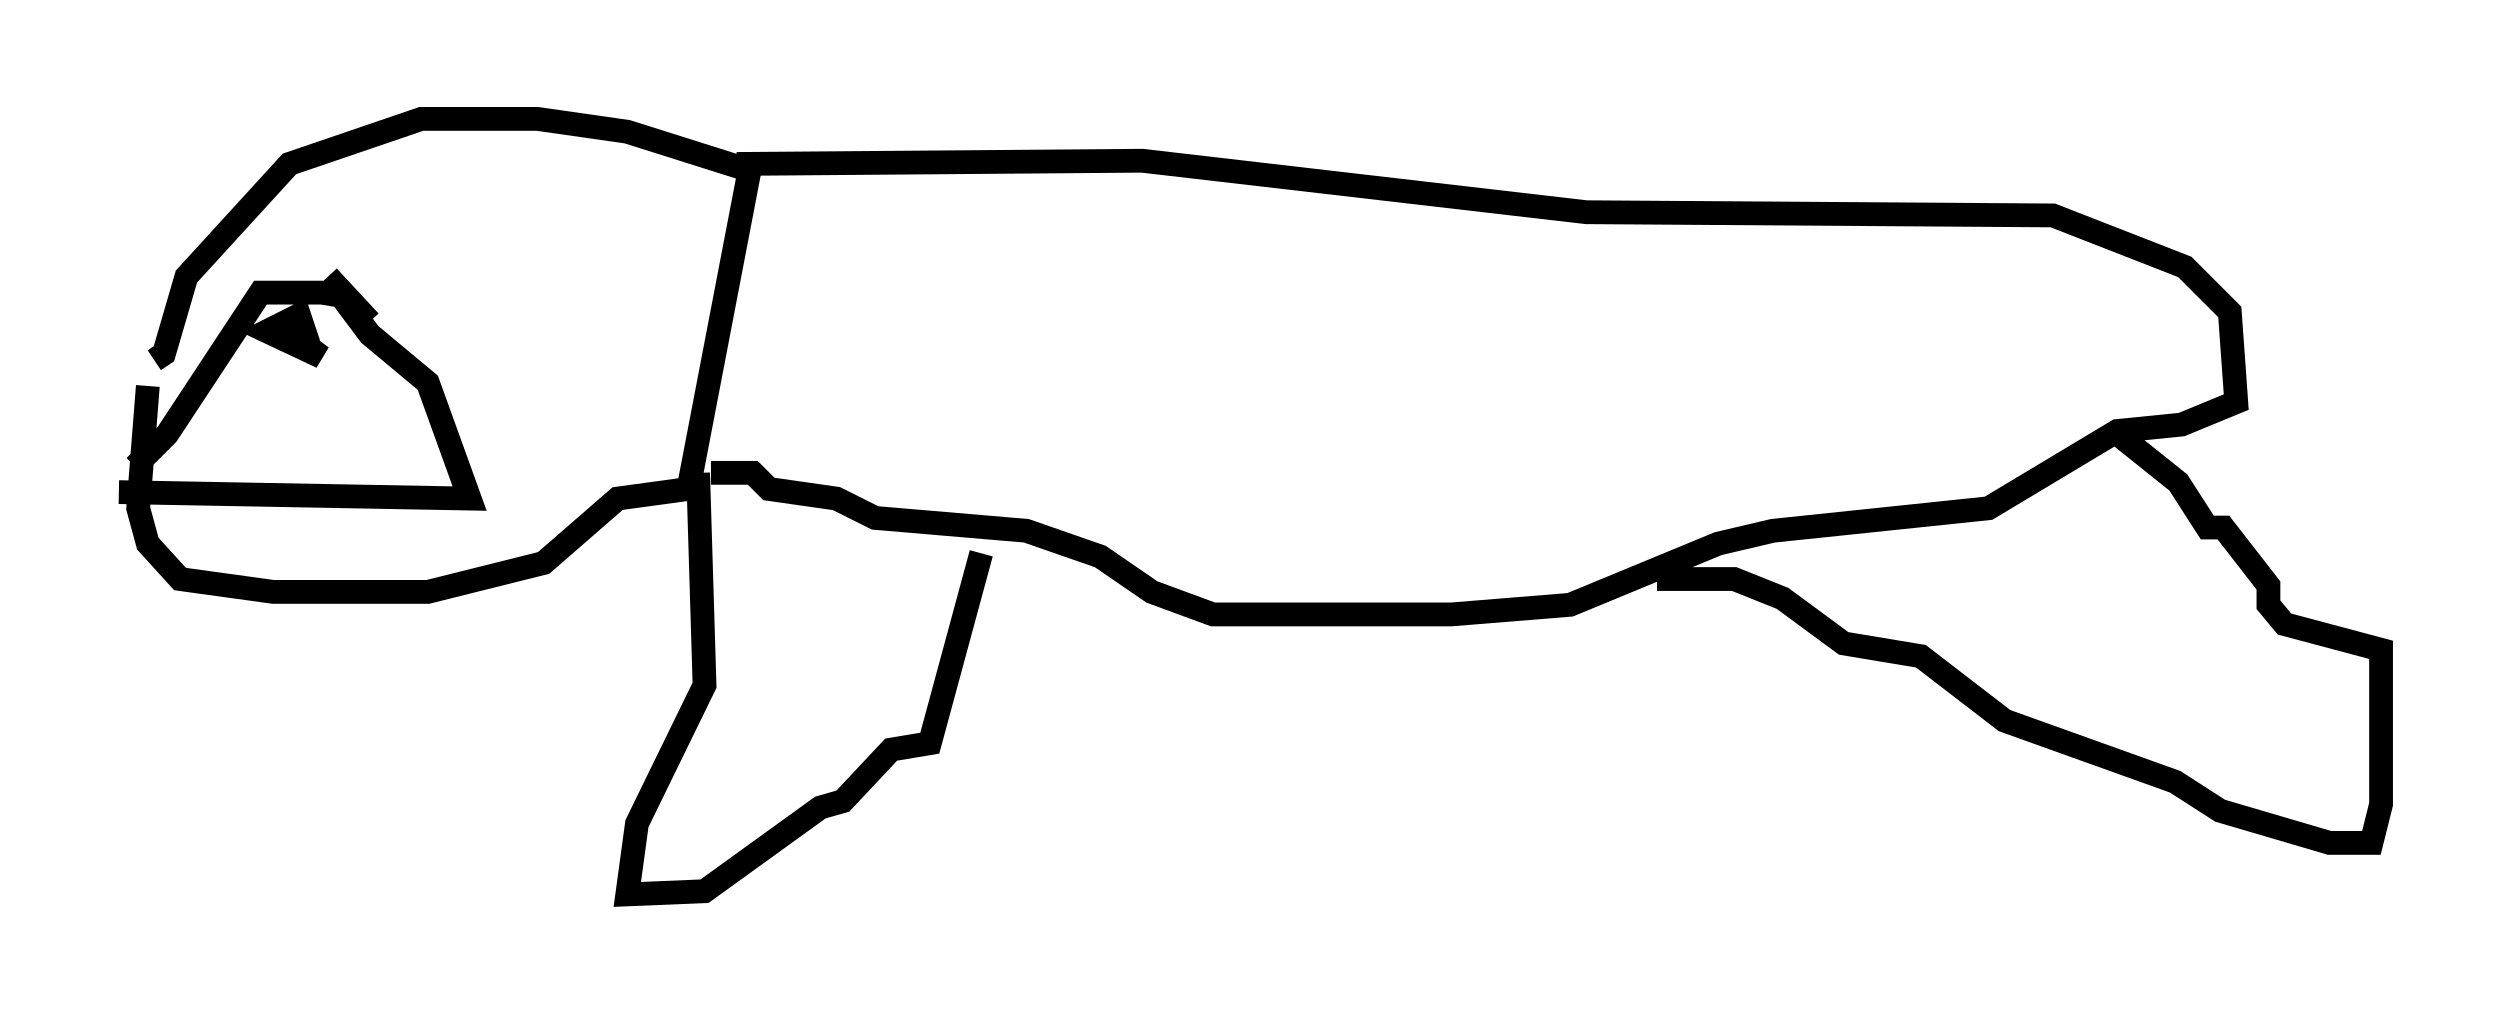 <?xml version="1.0" encoding="utf-8" ?>
<svg baseProfile="full" height="42.611" version="1.1" width="105.128" xmlns="http://www.w3.org/2000/svg" xmlns:ev="http://www.w3.org/2001/xml-events" xmlns:xlink="http://www.w3.org/1999/xlink"><defs /><rect fill="white" height="42.611" width="105.128" x="0" y="0" /><path d="M7.3, 12.442 m-1.083, 3.789 l-0.406, 5.142 0.406, 1.488 l1.353, 1.488 3.924, 0.541 l6.495, 0.0 4.871, -1.218 l3.112, -2.706 2.977, -0.406 l2.571, -13.396 -5.142, -1.624 l-3.789, -0.541 -4.871, 0.0 l-5.548, 1.894 -4.33, 4.736 l-0.947, 3.248 -0.406, 0.271 m24.492, -8.254 l17.05, -0.135 18.674, 2.165 l19.621, 0.135 5.548, 2.165 l1.894, 1.894 0.271, 3.789 l-2.3, 0.947 -2.706, 0.271 l-5.413, 3.248 -9.066, 0.947 l-2.3, 0.541 -6.225, 2.571 l-5.007, 0.406 -10.013, 0.0 l-2.571, -0.947 -2.165, -1.488 l-3.112, -1.083 -6.36, -0.541 l-1.624, -0.812 -2.842, -0.406 l-0.677, -0.677 -1.759, 0.0 m-0.541, 0.0 l0.271, 8.931 -2.842, 5.819 l-0.406, 2.977 3.248, -0.135 l4.871, -3.518 0.947, -0.271 l2.03, -2.165 1.624, -0.271 l2.165, -7.984 m28.416, 1.083 l3.248, 0.0 2.03, 0.812 l2.571, 1.894 3.248, 0.541 l3.518, 2.706 7.172, 2.571 l1.894, 1.218 4.601, 1.353 l1.759, 0.0 0.406, -1.624 l0.0, -6.495 -4.059, -1.083 l-0.677, -0.812 0.0, -0.812 l-1.894, -2.436 -0.677, 0.0 l-1.218, -1.894 -2.706, -2.165 m-75.101, -6.495 l1.759, 1.894 m-3.654, 0.271 l1.624, 1.218 -2.3, -1.083 l1.353, -0.677 0.406, 1.218 m-7.307, 5.142 l1.353, -1.353 3.924, -5.954 l2.571, 0.0 0.812, 0.135 l1.218, 1.624 2.436, 2.03 l1.759, 4.871 -14.75, -0.271 " fill="none" stroke="black" stroke-width="1" /></svg>